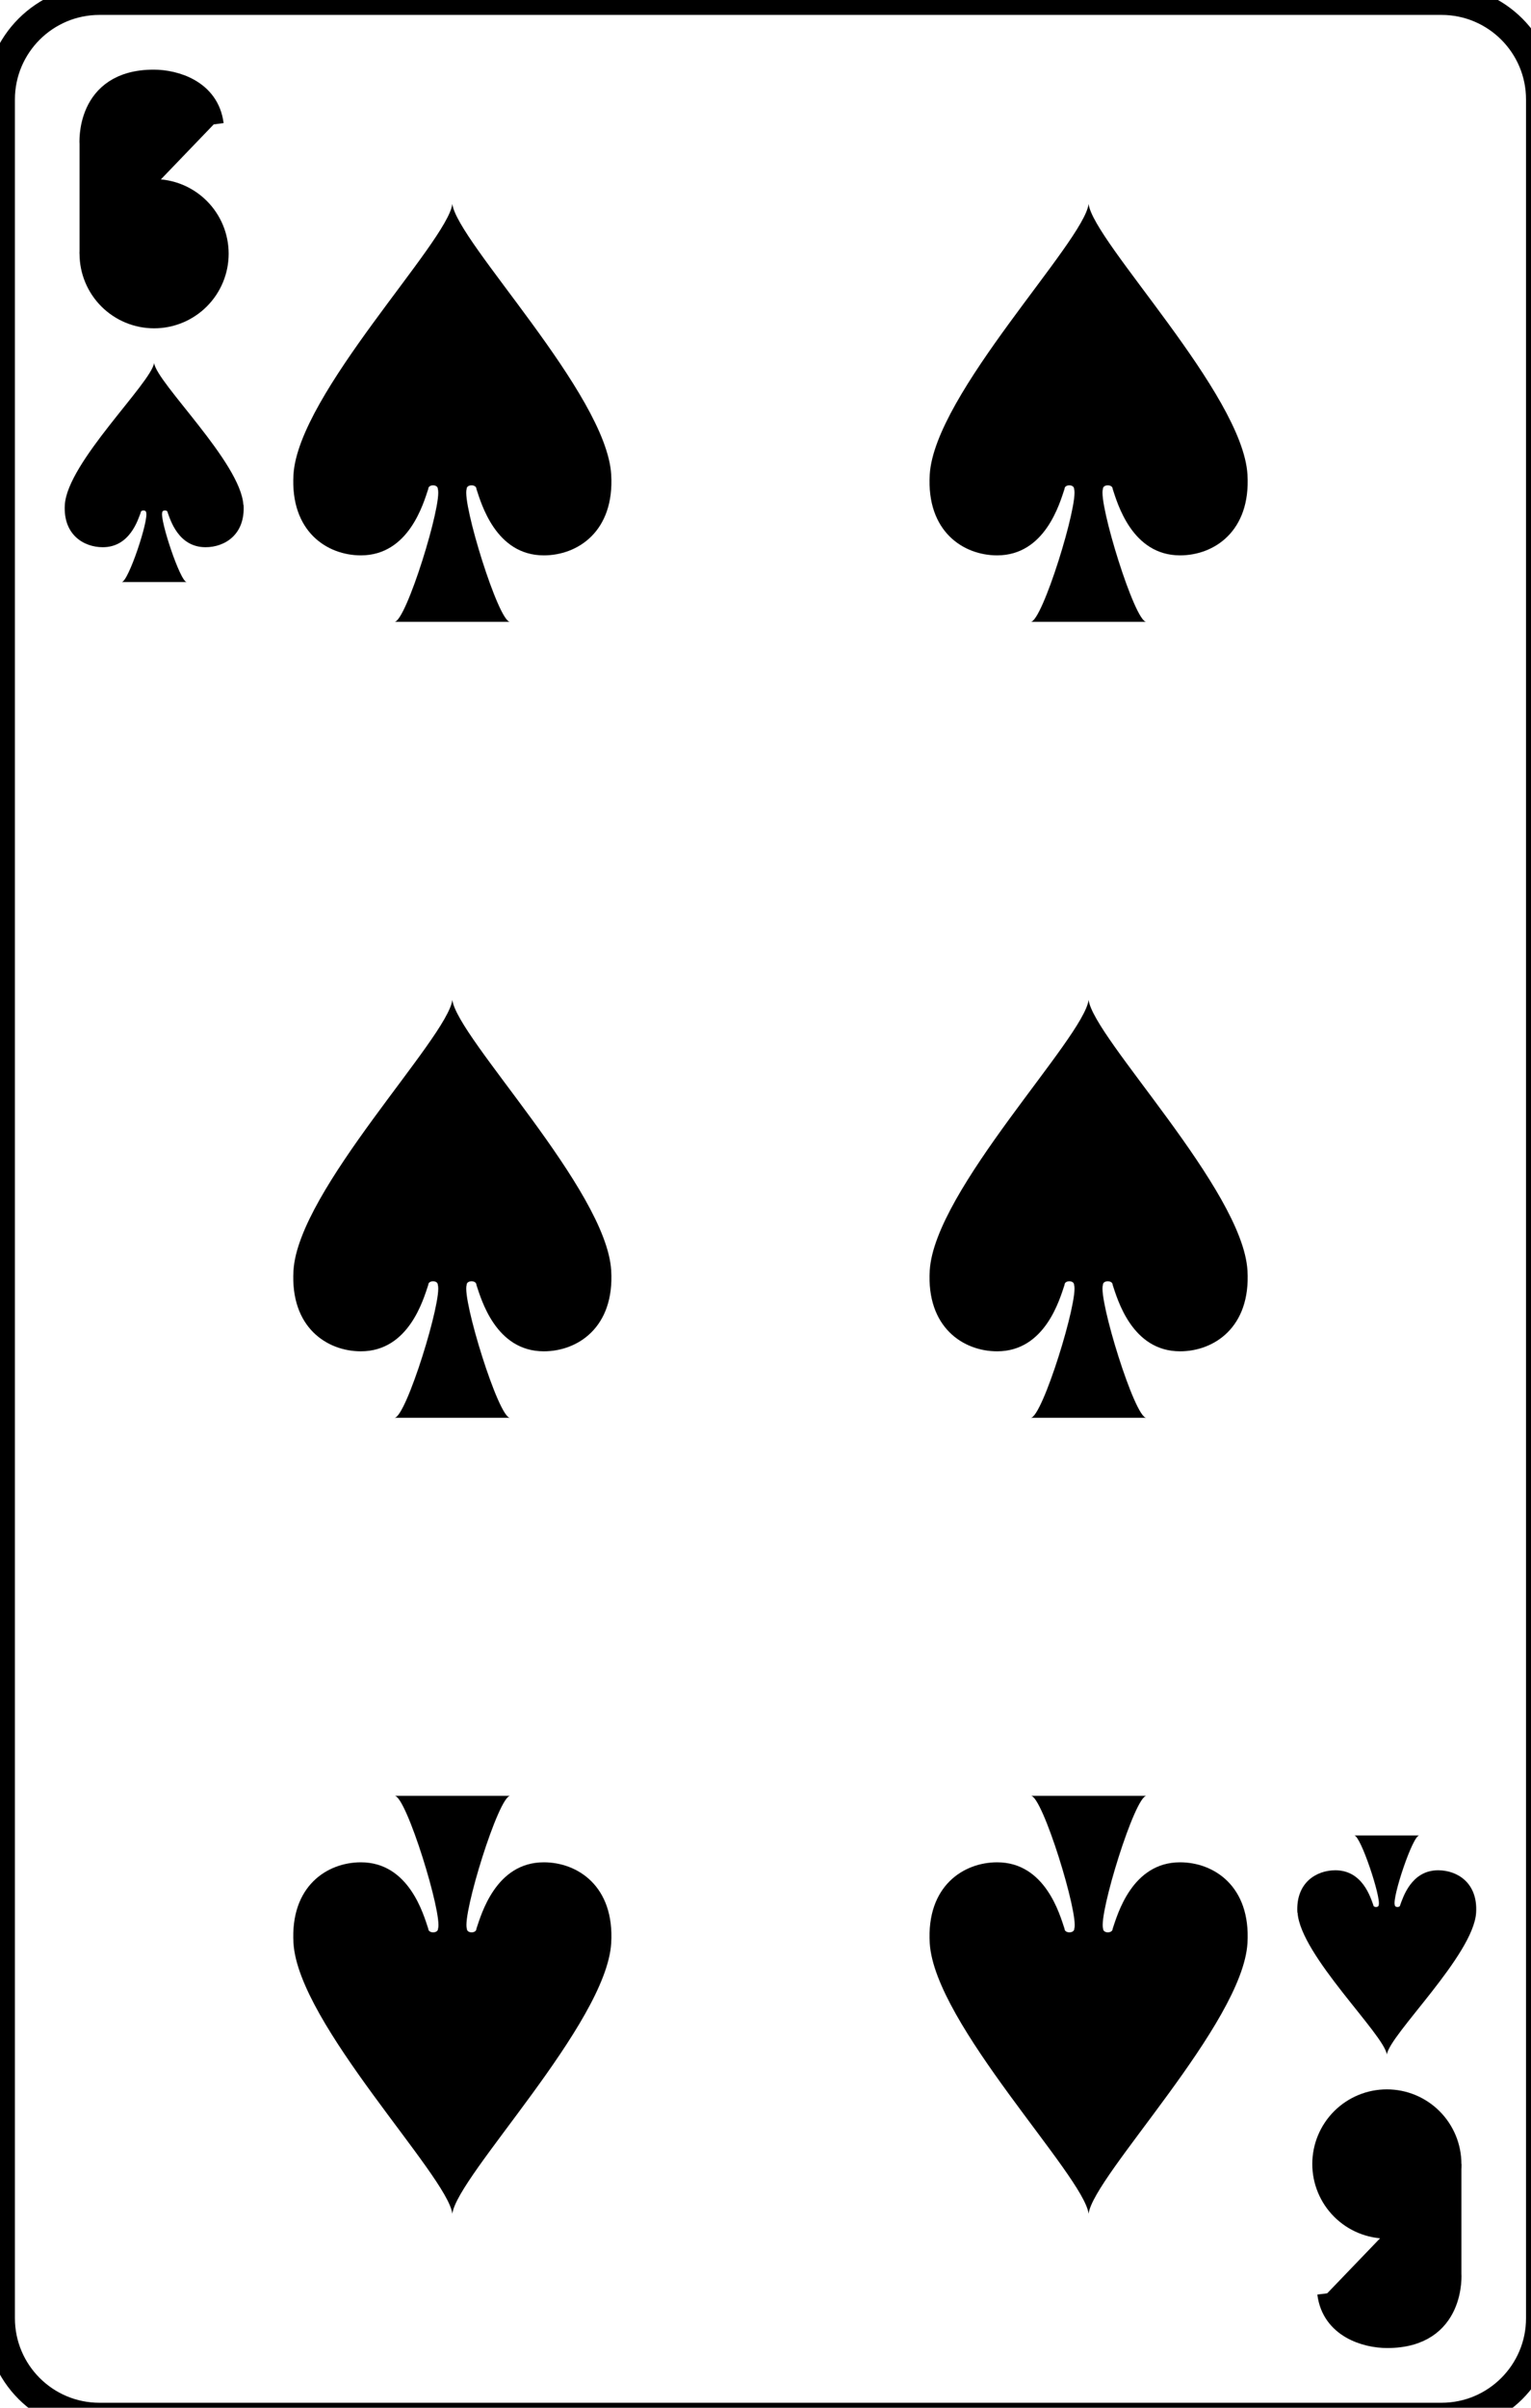 <svg
    xmlns="http://www.w3.org/2000/svg"
    viewBox="0 0 77 121"
    id="vector">
    <path
        id="path"
        d="M 77.5 116.5 C 77.5 119.26 75.26 121.5 72.5 121.5 L 5 121.5 C 2.24 121.5 0 119.26 0 116.5 L 0 5 C 0 2.24 2.24 0 5 0 L 72.5 0 C 75.26 0 77.5 2.24 77.5 5 L 77.5 116.5 Z"
        fill="none"
        stroke="#000000"
        stroke-width="1.5"/>
    <path
        id="path_1"
        d="M 11 12.75 C 11 11.888 10.657 11.061 10.048 10.452 C 9.439 9.843 8.612 9.5 7.75 9.5 C 6.888 9.5 6.061 9.843 5.452 10.452 C 4.843 11.061 4.5 11.888 4.5 12.75 C 4.5 13.612 4.843 14.439 5.452 15.048 C 6.061 15.657 6.888 16 7.75 16 C 8.612 16 9.439 15.657 10.048 15.048 C 10.657 14.439 11 13.612 11 12.75"
        fill="#00000000"
        stroke="#000000"
        stroke-width="1"/>
    <path
        id="path_2"
        d="M 4.5 12.75 L 4.5 7.25 C 4.5 7.25 4.25 4 7.73 4 C 8.81 4 10.53 4.5 10.75 6.25"
        fill="#00000000"
        stroke="#000000"
        stroke-width="1"/>
    <path
        id="path_3"
        d="M 73 108.75 L 73 114.25 C 73 114.25 73.25 117.5 69.77 117.5 C 68.69 117.5 66.97 117 66.75 115.25"
        fill="#00000000"
        stroke="#000000"
        stroke-width="1"/>
    <path
        id="path_4"
        d="M 73 108.75 C 73 107.888 72.657 107.061 72.048 106.452 C 71.439 105.843 70.612 105.5 69.75 105.5 C 68.888 105.5 68.061 105.843 67.452 106.452 C 66.843 107.061 66.5 107.888 66.5 108.75 C 66.5 109.612 66.843 110.439 67.452 111.048 C 68.061 111.657 68.888 112 69.75 112 C 70.612 112 71.439 111.657 72.048 111.048 C 72.657 110.439 73 109.612 73 108.75"
        fill="#00000000"
        stroke="#000000"
        stroke-width="1"/>
    <path
        id="path_5"
        d="M 12.24 25.37 C 12.1 23.24 7.88 19.24 7.75 18.24 C 7.61 19.24 3.39 23.24 3.26 25.37 C 3.17 26.87 4.21 27.5 5.17 27.5 C 6.53 27.5 6.94 26.12 7.08 25.75 C 7.08 25.62 7.35 25.62 7.35 25.75 C 7.49 26.13 6.45 29.25 6.12 29.25 L 9.39 29.25 C 9.07 29.25 8.03 26.12 8.16 25.75 C 8.16 25.62 8.43 25.62 8.43 25.75 C 8.57 26.13 8.97 27.5 10.34 27.5 C 11.29 27.5 12.34 26.88 12.25 25.37 Z"
        fill="#000000"/>
    <path
        id="path_6"
        d="M 65.26 96.12 C 65.4 98.25 69.62 102.25 69.75 103.25 C 69.89 102.25 74.11 98.25 74.24 96.12 C 74.33 94.62 73.29 93.99 72.33 93.99 C 70.97 93.99 70.56 95.37 70.42 95.74 C 70.42 95.87 70.15 95.87 70.15 95.74 C 70.01 95.36 71.05 92.24 71.38 92.24 L 68.11 92.24 C 68.43 92.24 69.47 95.37 69.34 95.74 C 69.34 95.87 69.07 95.87 69.07 95.74 C 68.93 95.36 68.53 93.99 67.16 93.99 C 66.21 93.99 65.16 94.61 65.25 96.12 Z"
        fill="#000000"/>
    <path
        id="path_7"
        d="M 30.74 23.85 C 30.5 19.79 22.99 12.16 22.75 10.25 C 22.51 12.16 15 19.8 14.76 23.85 C 14.59 26.72 16.46 27.91 18.15 27.91 C 20.57 27.91 21.3 25.28 21.54 24.57 C 21.54 24.33 22.02 24.33 22.02 24.57 C 22.26 25.29 20.42 31.25 19.84 31.25 L 25.65 31.25 C 25.07 31.25 23.23 25.28 23.47 24.57 C 23.47 24.33 23.96 24.33 23.96 24.57 C 24.2 25.29 24.93 27.91 27.35 27.91 C 29.04 27.91 30.91 26.72 30.74 23.85 Z"
        fill="#000000"/>
    <path
        id="path_8"
        d="M 30.74 63.85 C 30.5 59.79 22.99 52.16 22.75 50.25 C 22.51 52.16 15 59.8 14.76 63.85 C 14.59 66.72 16.46 67.91 18.15 67.91 C 20.57 67.91 21.3 65.28 21.54 64.57 C 21.54 64.33 22.02 64.33 22.02 64.57 C 22.26 65.29 20.42 71.25 19.84 71.25 L 25.65 71.25 C 25.07 71.25 23.23 65.28 23.47 64.57 C 23.47 64.33 23.96 64.33 23.96 64.57 C 24.2 65.29 24.93 67.91 27.35 67.91 C 29.04 67.91 30.91 66.72 30.74 63.85 Z"
        fill="#000000"/>
    <path
        id="path_9"
        d="M 14.76 97.65 C 15 101.71 22.51 109.34 22.75 111.25 C 22.99 109.34 30.5 101.7 30.74 97.65 C 30.91 94.78 29.04 93.59 27.35 93.59 C 24.93 93.59 24.2 96.22 23.96 96.93 C 23.96 97.17 23.48 97.17 23.48 96.93 C 23.24 96.21 25.08 90.25 25.66 90.25 L 19.85 90.25 C 20.43 90.25 22.27 96.22 22.03 96.93 C 22.03 97.17 21.54 97.17 21.54 96.93 C 21.3 96.21 20.57 93.59 18.15 93.59 C 16.46 93.59 14.59 94.78 14.76 97.65 Z"
        fill="#000000"/>
    <path
        id="path_10"
        d="M 62.74 23.85 C 62.5 19.79 54.99 12.16 54.75 10.25 C 54.51 12.16 47 19.8 46.76 23.85 C 46.59 26.72 48.46 27.91 50.15 27.91 C 52.57 27.91 53.3 25.28 53.54 24.57 C 53.54 24.33 54.02 24.33 54.02 24.57 C 54.26 25.29 52.42 31.25 51.84 31.25 L 57.65 31.25 C 57.07 31.25 55.23 25.28 55.47 24.57 C 55.47 24.33 55.96 24.33 55.96 24.57 C 56.2 25.29 56.93 27.91 59.35 27.91 C 61.04 27.91 62.91 26.72 62.74 23.85 Z"
        fill="#000000"/>
    <path
        id="path_11"
        d="M 62.74 63.85 C 62.5 59.79 54.99 52.16 54.75 50.25 C 54.51 52.16 47 59.8 46.76 63.85 C 46.59 66.72 48.46 67.91 50.15 67.91 C 52.57 67.91 53.3 65.28 53.54 64.57 C 53.54 64.33 54.02 64.33 54.02 64.57 C 54.26 65.29 52.42 71.25 51.84 71.25 L 57.65 71.25 C 57.07 71.25 55.23 65.28 55.47 64.57 C 55.47 64.33 55.96 64.33 55.96 64.57 C 56.2 65.29 56.93 67.91 59.35 67.91 C 61.04 67.91 62.91 66.72 62.74 63.85 Z"
        fill="#000000"/>
    <path
        id="path_24"
        d="M 46.76 97.65 C 47 101.71 54.51 109.34 54.75 111.25 C 54.99 109.34 62.5 101.7 62.74 97.65 C 62.91 94.78 61.04 93.59 59.35 93.59 C 56.93 93.59 56.2 96.22 55.96 96.93 C 55.96 97.17 55.48 97.17 55.48 96.93 C 55.24 96.21 57.08 90.25 57.66 90.25 L 51.85 90.25 C 52.43 90.25 54.27 96.22 54.03 96.93 C 54.03 97.17 53.54 97.17 53.54 96.93 C 53.3 96.21 52.57 93.59 50.15 93.59 C 48.46 93.59 46.59 94.78 46.76 97.65 Z"
        fill="#000000"/>
</svg>
